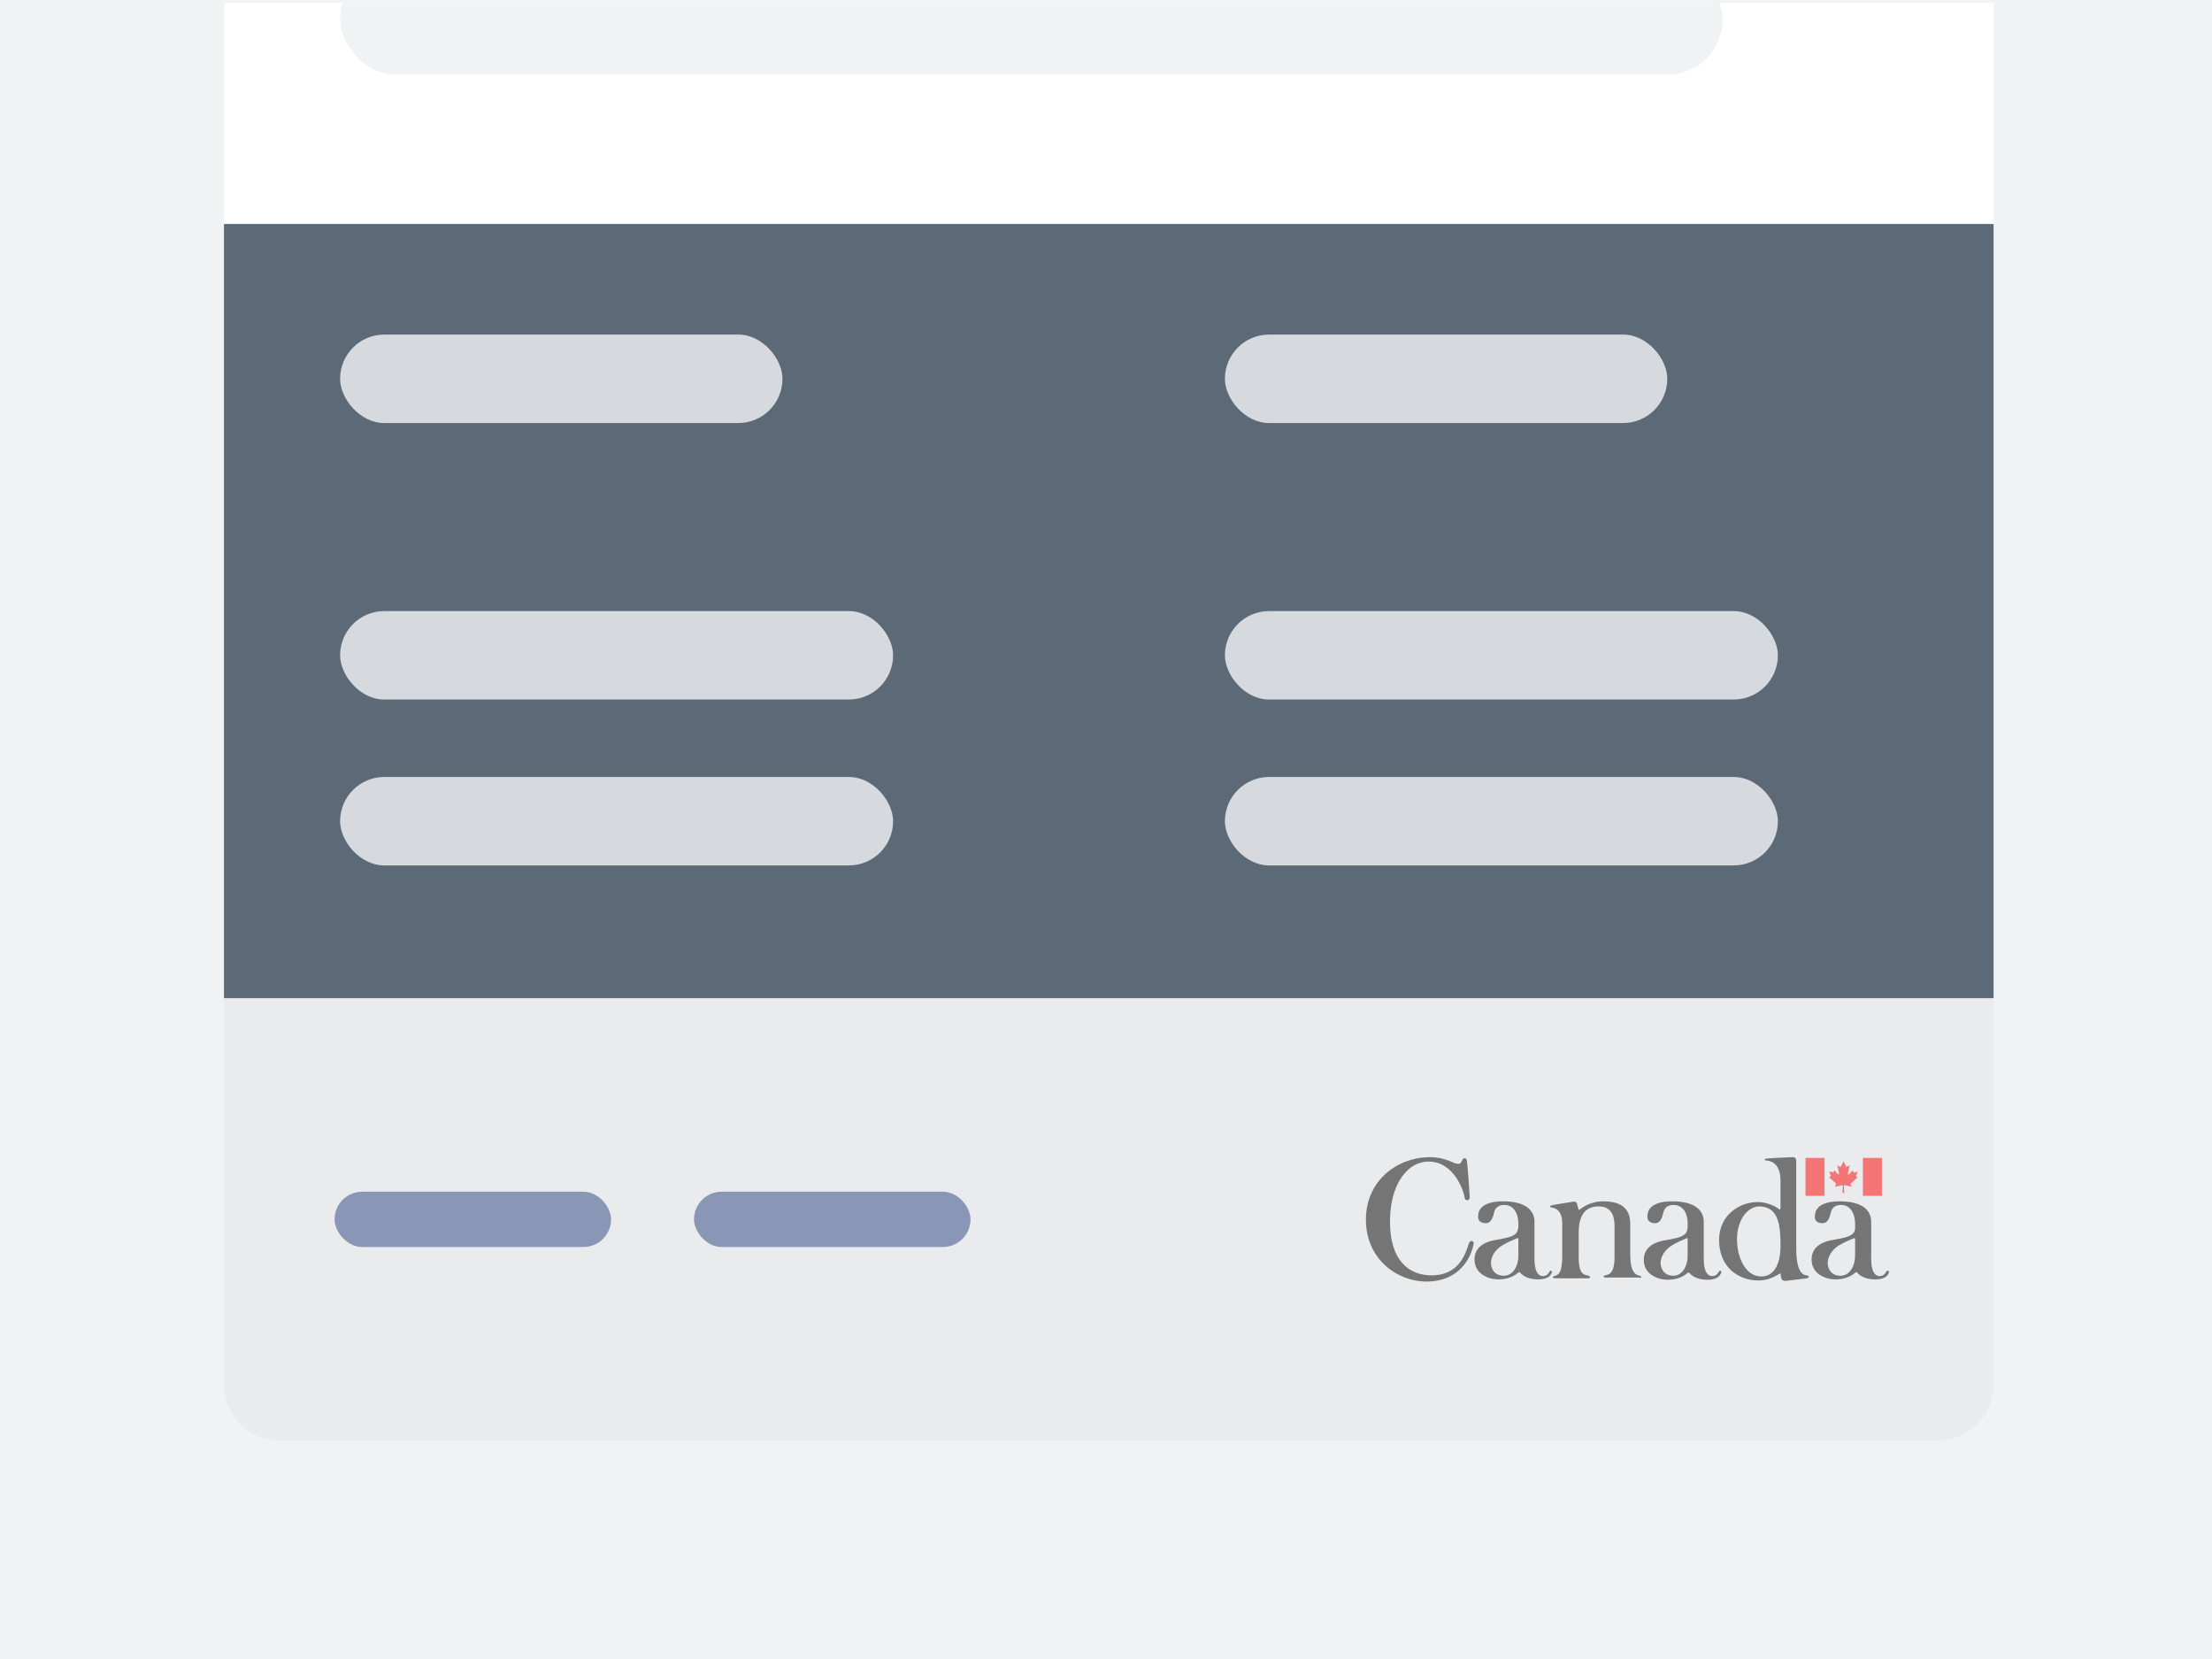 <svg width="400" height="300" viewBox="0 0 400 300" fill="none" xmlns="http://www.w3.org/2000/svg">
<g clip-path="url(#clip0_9283_7677)">
<rect width="400" height="300" fill="#F1F2F3"/>
<g filter="url(#filter0_d_9283_7677)">
<g clip-path="url(#clip1_9283_7677)">
<path d="M40 0H360V250C360 255.523 355.523 260 350 260H50C44.477 260 40 255.523 40 250V0Z" fill="white"/>
<rect width="320" height="80" transform="translate(40 180)" fill="#D6D9DD" fill-opacity="0.5"/>
<path d="M336.371 208.888H339.809V215.748H336.371V208.888ZM330.421 212.318L330.223 212.384C330.223 212.384 331.413 213.374 331.413 213.44C331.479 213.506 331.545 213.506 331.479 213.703C331.413 213.901 331.347 214.099 331.347 214.099C331.347 214.099 332.405 213.901 332.537 213.835C332.669 213.835 332.735 213.835 332.735 213.967C332.735 214.099 332.669 215.221 332.669 215.221H333C333 215.221 332.934 214.033 332.934 213.967C332.934 213.835 333 213.835 333.132 213.835C333.264 213.835 334.322 214.099 334.322 214.099C334.322 214.099 334.256 213.835 334.19 213.703C334.124 213.506 334.19 213.506 334.256 213.44C334.322 213.374 335.446 212.384 335.446 212.384L335.247 212.318C335.115 212.252 335.181 212.186 335.181 212.12C335.181 212.054 335.38 211.395 335.38 211.395C335.38 211.395 334.851 211.526 334.785 211.526C334.719 211.526 334.652 211.526 334.652 211.46C334.652 211.395 334.52 211.131 334.52 211.131C334.52 211.131 333.925 211.79 333.859 211.856C333.727 211.988 333.595 211.856 333.661 211.724C333.661 211.592 333.991 210.207 333.991 210.207C333.991 210.207 333.661 210.405 333.529 210.471C333.396 210.537 333.33 210.537 333.33 210.405C333.264 210.273 332.867 209.547 332.867 209.481C332.867 209.481 332.471 210.273 332.405 210.405C332.338 210.537 332.272 210.537 332.206 210.471C332.074 210.405 331.743 210.207 331.743 210.207C331.743 210.207 332.074 211.592 332.074 211.724C332.074 211.856 332.008 211.922 331.876 211.856L331.215 211.131C331.215 211.131 331.148 211.329 331.082 211.395C331.082 211.46 331.016 211.526 330.95 211.46C330.818 211.46 330.289 211.329 330.289 211.329C330.289 211.329 330.487 211.988 330.553 212.054C330.553 212.12 330.553 212.252 330.421 212.318ZM325.992 208.888H329.43V215.748H325.992V208.888Z" fill="#FF0000" fill-opacity="0.5"/>
<path d="M340.58 229.468C340.316 230.062 339.787 230.26 339.456 230.26C339.059 230.26 337.869 230.194 337.869 227.093C337.869 227.093 337.869 220.826 337.869 220.43C337.869 218.385 336.283 216.736 332.184 216.736C327.754 216.736 327.688 218.913 327.688 219.441C327.622 220.035 327.953 220.694 329.076 220.694C330.068 220.694 330.333 219.573 330.465 219.177C330.597 218.715 330.663 217.396 332.448 217.396C333.969 217.396 334.894 218.715 334.96 220.628C334.96 220.958 334.96 221.156 334.96 221.354C334.96 221.486 334.96 221.552 334.96 221.684V221.75C334.828 222.409 334.498 222.739 333.903 223.003C333.109 223.399 330.795 223.729 330.531 223.795C329.605 223.993 327.027 224.652 327.093 227.357C327.159 229.996 329.804 230.919 331.655 230.853C333.44 230.787 334.498 230.062 334.96 229.666C335.225 229.468 335.225 229.468 335.423 229.732C335.688 229.996 336.547 230.853 338.597 230.853C340.712 230.853 340.977 229.864 341.109 229.534C341.175 229.336 340.712 229.138 340.58 229.468ZM332.316 230.194C330.465 230.194 330.002 228.676 330.002 227.885C330.002 227.159 330.399 225.642 332.25 224.586C332.25 224.586 333.109 224.059 334.762 223.399C334.828 223.399 334.894 223.399 334.894 223.399C334.894 223.399 334.96 223.465 334.96 223.531V223.597V223.663V226.433C334.96 228.61 333.903 230.194 332.316 230.194ZM326.234 230.128C325.969 230.062 324.316 230.26 324.316 225.246C324.316 220.232 324.316 209.48 324.316 209.48C324.316 209.282 324.316 208.754 323.721 208.754C323.126 208.754 319.16 208.952 318.895 209.018C318.631 209.018 318.432 209.348 318.895 209.348C319.358 209.414 321.474 209.546 321.474 213.042C321.474 214.757 321.474 216.472 321.474 217.726C321.474 217.792 321.474 217.858 321.474 217.858C321.474 217.989 321.474 218.055 321.407 218.121C321.407 218.121 321.407 218.121 321.407 218.187C321.341 218.253 321.275 218.187 321.077 218.055C320.746 217.792 319.226 216.868 317.308 216.868C314.201 216.868 310.367 219.111 310.367 223.729C310.367 228.676 313.871 231.051 317.507 231.051C319.292 231.051 320.548 230.26 321.011 229.996C321.54 229.666 321.474 229.732 321.54 230.194C321.606 230.524 321.54 231.183 322.465 231.117C323.457 230.985 325.837 230.721 326.3 230.655C326.763 230.458 326.63 230.194 326.234 230.128ZM318.036 230.326C315.127 230.326 313.606 226.895 313.606 223.597C313.606 219.969 315.656 217.528 317.837 217.66C320.68 217.858 321.407 220.1 321.474 224.125C321.474 224.388 321.474 224.652 321.474 224.982C321.407 228.94 319.755 230.326 318.036 230.326ZM310.301 229.468C310.036 230.062 309.507 230.26 309.177 230.26C308.78 230.26 307.59 230.194 307.59 227.093C307.59 227.093 307.59 220.826 307.59 220.43C307.59 218.385 306.003 216.736 301.904 216.736C297.475 216.736 297.409 218.913 297.409 219.441C297.343 220.035 297.673 220.694 298.797 220.694C299.789 220.694 300.053 219.573 300.185 219.177C300.318 218.715 300.384 217.396 302.169 217.396C303.689 217.396 304.681 218.715 304.681 220.694V220.76C304.681 220.826 304.681 220.892 304.681 220.892V221.09C304.681 221.156 304.681 221.288 304.681 221.354C304.615 222.343 304.35 222.673 303.557 223.069C302.764 223.465 300.45 223.795 300.185 223.861C299.26 224.059 296.681 224.718 296.748 227.423C296.814 230.062 299.458 230.985 301.309 230.919C303.094 230.853 304.152 230.128 304.615 229.732C304.879 229.534 304.879 229.534 305.078 229.798C305.342 230.062 306.202 230.919 308.251 230.919C310.367 230.919 310.631 229.93 310.763 229.6C310.896 229.336 310.499 229.138 310.301 229.468ZM302.103 230.194C300.252 230.194 299.789 228.676 299.789 227.885C299.789 227.159 300.185 225.642 302.037 224.586C302.037 224.586 302.896 224.059 304.549 223.399C304.615 223.399 304.681 223.399 304.681 223.399V223.465C304.681 223.531 304.681 223.597 304.681 223.729V223.663C304.681 223.663 304.681 223.663 304.681 223.729V226.499C304.681 228.61 303.623 230.194 302.103 230.194ZM295.756 230.128C295.227 229.996 294.301 229.402 294.301 226.499V221.222C294.301 219.969 294.434 216.736 289.475 216.736C286.897 216.736 285.442 218.055 285.31 218.121C285.112 218.319 284.98 218.385 284.913 218.055C284.847 217.792 284.715 217.396 284.649 217.132C284.583 216.934 284.451 216.736 283.988 216.802C283.525 216.868 280.616 217.33 280.087 217.462C279.624 217.594 279.757 217.792 280.087 217.858C280.418 217.924 282.005 218.055 282.005 220.76C282.005 223.465 282.005 226.433 282.005 226.433C282.005 229.732 281.343 229.996 280.748 230.194C279.955 230.392 280.352 230.655 280.682 230.655C280.682 230.655 286.566 230.655 286.699 230.655C287.095 230.655 287.294 230.26 286.5 230.128C285.707 229.996 284.98 229.534 284.98 226.961C284.98 226.697 284.98 223.861 284.98 223.333C284.98 221.948 284.649 217.726 288.484 217.66C291.194 217.594 291.459 219.837 291.459 221.288V226.895C291.459 229.204 290.797 229.93 290.004 230.062C289.277 230.194 289.409 230.524 289.806 230.524C289.938 230.524 295.954 230.524 295.954 230.524C296.285 230.655 296.615 230.326 295.756 230.128ZM279.691 229.468C279.426 230.062 278.897 230.26 278.567 230.26C278.17 230.26 276.98 230.194 276.98 227.093C276.98 227.093 276.98 220.826 276.98 220.43C276.98 218.385 275.393 216.736 271.294 216.736C266.865 216.736 266.799 218.913 266.799 219.441C266.733 220.035 267.063 220.694 268.187 220.694C269.179 220.694 269.443 219.573 269.575 219.177C269.708 218.715 269.774 217.396 271.559 217.396C273.079 217.396 274.005 218.715 274.071 220.628C274.071 220.958 274.071 221.156 274.071 221.354C274.071 221.486 274.071 221.618 274.005 221.684V221.75C273.873 222.409 273.542 222.739 272.947 223.003C272.154 223.399 269.84 223.729 269.575 223.795C268.65 223.993 266.071 224.652 266.138 227.357C266.204 229.996 268.848 230.919 270.699 230.853C272.484 230.787 273.542 230.062 274.005 229.666C274.269 229.468 274.269 229.468 274.468 229.732C274.732 229.996 275.592 230.853 277.641 230.853C279.757 230.853 280.021 229.864 280.153 229.534C280.286 229.336 279.823 229.138 279.691 229.468ZM271.427 230.194C269.575 230.194 269.113 228.676 269.113 227.885C269.113 227.093 269.509 225.642 271.36 224.586C271.36 224.586 272.22 224.059 273.873 223.399C273.939 223.399 274.005 223.399 274.005 223.399C274.005 223.399 274.071 223.465 274.071 223.531C274.071 223.531 274.071 223.597 274.071 223.663V223.729V226.499C274.071 228.61 273.013 230.194 271.427 230.194ZM265.08 224.454C264.419 226.565 263.163 229.996 258.601 230.128C253.841 230.194 250.998 226.961 250.866 220.958C250.667 214.559 253.444 209.677 257.741 209.546C262.568 209.48 264.286 215.219 264.353 216.076C264.419 216.736 265.278 216.67 265.278 216.01C265.278 215.681 264.881 210.007 264.749 209.348C264.617 208.688 264.088 208.952 263.956 209.216C263.89 209.414 264.022 209.018 263.758 209.611C263.493 210.205 262.766 209.875 262.501 209.809C261.708 209.48 260.187 208.688 257.741 208.754C252.122 208.886 246.37 213.042 246.502 220.298C246.634 227.357 252.32 231.315 257.609 231.249C262.435 231.183 265.146 228.149 265.939 224.652C266.204 223.795 265.344 223.597 265.08 224.454Z" fill="black" fill-opacity="0.5"/>
<rect x="60" y="215" width="50" height="10" rx="5" fill="#2B4380" fill-opacity="0.5"/>
<rect x="125" y="215" width="50" height="10" rx="5" fill="#2B4380" fill-opacity="0.5"/>
<rect width="320" height="140" transform="translate(40 40)" fill="#26374A" fill-opacity="0.75"/>
<rect x="61" y="60" width="80" height="16" rx="8" fill="#D6D9DD"/>
<rect x="221" y="60" width="80" height="16" rx="8" fill="#D6D9DD"/>
<rect x="61" y="110" width="100" height="16" rx="8" fill="#D6D9DD"/>
<rect x="221" y="110" width="100" height="16" rx="8" fill="#D6D9DD"/>
<rect x="61" y="140" width="100" height="16" rx="8" fill="#D6D9DD"/>
<rect x="221" y="140" width="100" height="16" rx="8" fill="#D6D9DD"/>
<rect x="61" y="-7" width="250" height="20" rx="10" fill="#F1F2F3"/>
</g>
</g>
</g>
<defs>
<filter id="filter0_d_9283_7677" x="34.5" y="-5.5" width="332" height="272" filterUnits="userSpaceOnUse" color-interpolation-filters="sRGB">
<feFlood flood-opacity="0" result="BackgroundImageFix"/>
<feColorMatrix in="SourceAlpha" type="matrix" values="0 0 0 0 0 0 0 0 0 0 0 0 0 0 0 0 0 0 127 0" result="hardAlpha"/>
<feMorphology radius="2" operator="dilate" in="SourceAlpha" result="effect1_dropShadow_9283_7677"/>
<feOffset dx="0.5" dy="0.5"/>
<feGaussianBlur stdDeviation="2"/>
<feComposite in2="hardAlpha" operator="out"/>
<feColorMatrix type="matrix" values="0 0 0 0 0 0 0 0 0 0 0 0 0 0 0 0 0 0 0.25 0"/>
<feBlend mode="normal" in2="BackgroundImageFix" result="effect1_dropShadow_9283_7677"/>
<feBlend mode="normal" in="SourceGraphic" in2="effect1_dropShadow_9283_7677" result="shape"/>
</filter>
<clipPath id="clip0_9283_7677">
<rect width="400" height="300" fill="white"/>
</clipPath>
<clipPath id="clip1_9283_7677">
<path d="M40 0H360V250C360 255.523 355.523 260 350 260H50C44.477 260 40 255.523 40 250V0Z" fill="white"/>
</clipPath>
</defs>
</svg>
